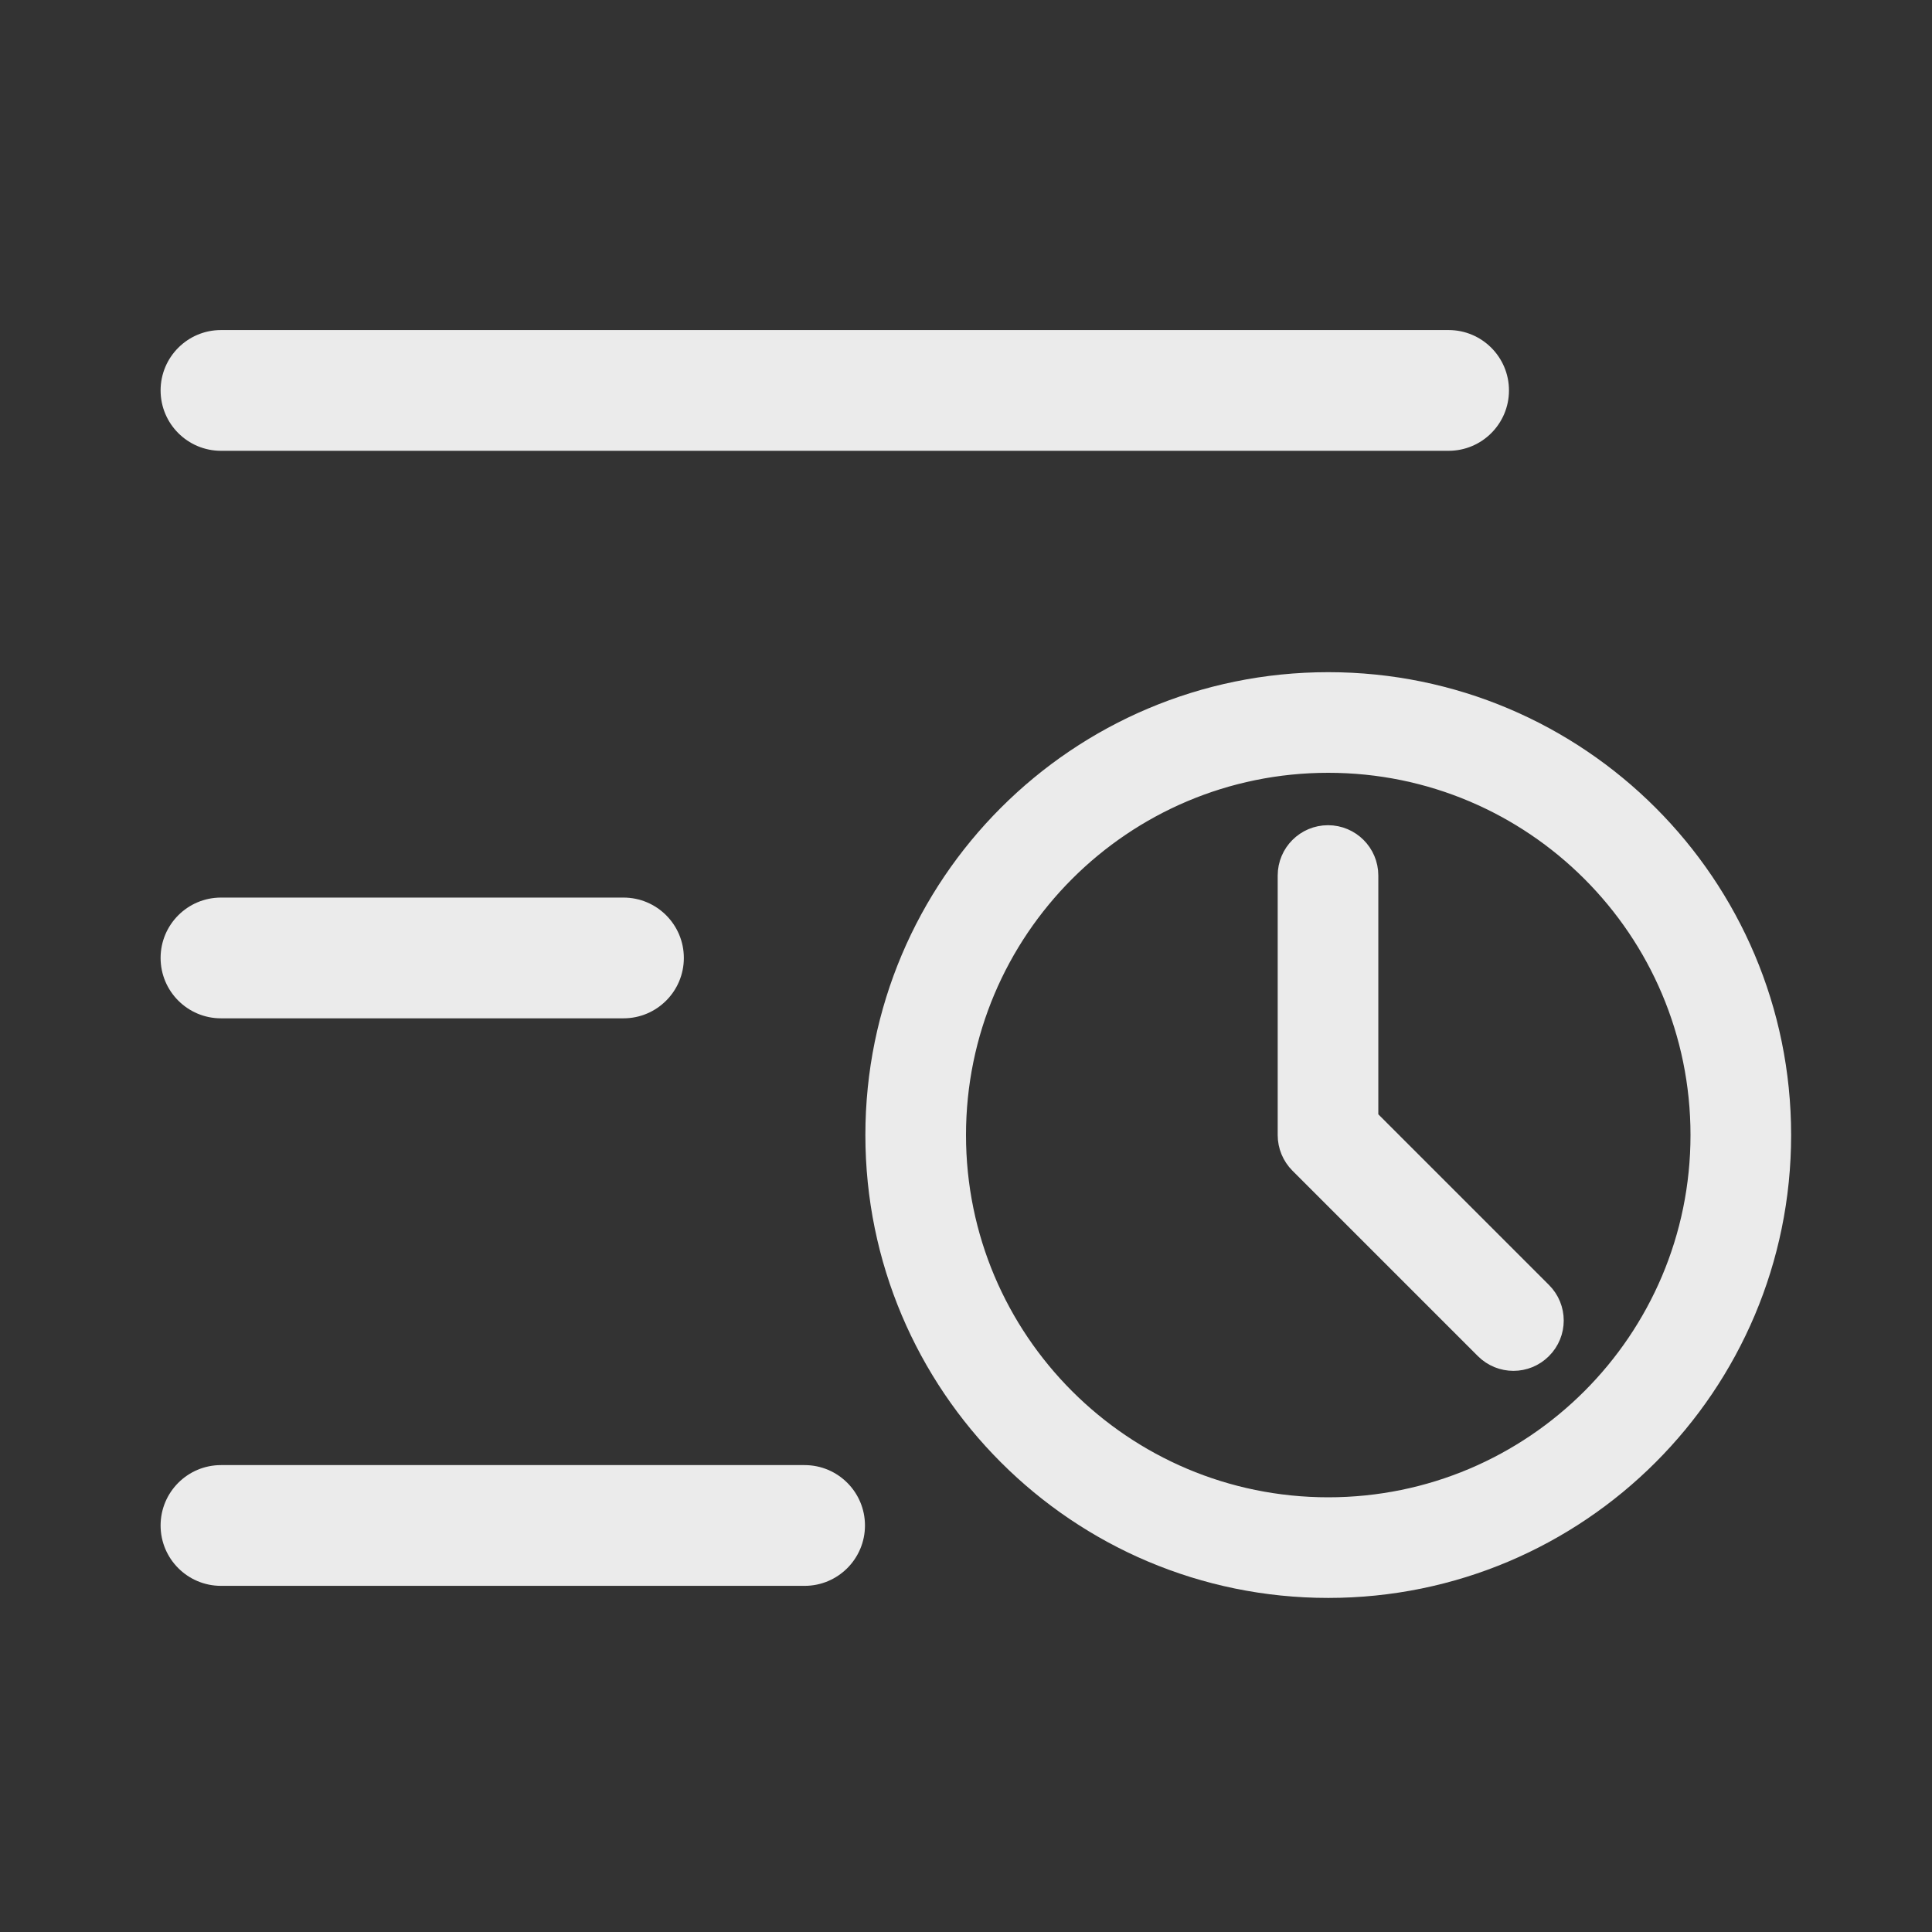 <?xml version="1.0" encoding="UTF-8"?>
<svg xmlns="http://www.w3.org/2000/svg" xmlns:xlink="http://www.w3.org/1999/xlink" width="24" height="24" version="1.1" viewBox="0 0 24 24">
  <rect x="0" y="0" width="24" height="24" fill="#333333" stroke="none"/>
  <defs>
    <path id="_uxs-a" d="M6,0.5 C9.038,0.5 11.5,2.962 11.5,6 C11.5,9.038 9.038,11.5 6,11.5 C2.962,11.5 0.5,9.038 0.5,6 C0.5,2.962 2.962,0.5 6,0.5 Z M6,1.25 C3.377,1.25 1.25,3.377 1.25,6 C1.25,8.623 3.377,10.75 6,10.75 C8.623,10.75 10.75,8.623 10.75,6 C10.75,3.377 8.623,1.25 6,1.25 Z M5.997,2.401 C6.204,2.401 6.372,2.569 6.372,2.776 L6.372,5.846 L8.565,8.039 C8.712,8.185 8.712,8.423 8.565,8.569 C8.419,8.716 8.182,8.716 8.035,8.569 L5.732,6.266 C5.662,6.196 5.622,6.1 5.622,6.001 L5.622,2.776 C5.622,2.569 5.79,2.401 5.997,2.401 Z"/>
  </defs>
  <g fill="none" fill-rule="evenodd" stroke="none" stroke-width="1" opacity=".9">
    <rect width="24" height="24" x="0" y="0"/>
    <path fill="#ffffff" fill-rule="nonzero" d="M8,14.455 C8.414,14.455 8.75,14.791 8.75,15.205 C8.75,15.619 8.414,15.955 8,15.955 L0.75,15.955 C0.336,15.955 -7.10542736e-14,15.619 -7.10542736e-14,15.205 C-7.10542736e-14,14.791 0.336,14.455 0.75,14.455 L8,14.455 Z M5.75,7.405 C6.164,7.405 6.5,7.741 6.5,8.155 C6.5,8.569 6.164,8.905 5.75,8.905 L0.75,8.905 C0.336,8.905 -3.55271368e-14,8.569 -3.55271368e-14,8.155 C-3.55271368e-14,7.741 0.336,7.405 0.75,7.405 L5.75,7.405 Z M16,0.355 C16.414,0.355 16.75,0.691 16.75,1.105 C16.75,1.519 16.414,1.855 16,1.855 L0.75,1.855 C0.336,1.855 -3.55271368e-14,1.519 -3.55271368e-14,1.105 C-3.55271368e-14,0.691 0.336,0.355 0.75,0.355 L16,0.355 Z" transform="translate(1.995 3.745)"/>
    <use fill="#ffffff" fill-rule="nonzero" stroke="#ffffff" stroke-width=".5" transform="translate(10.5 8.1)" xlink:href="#_uxs-a"/>
  </g>
</svg>